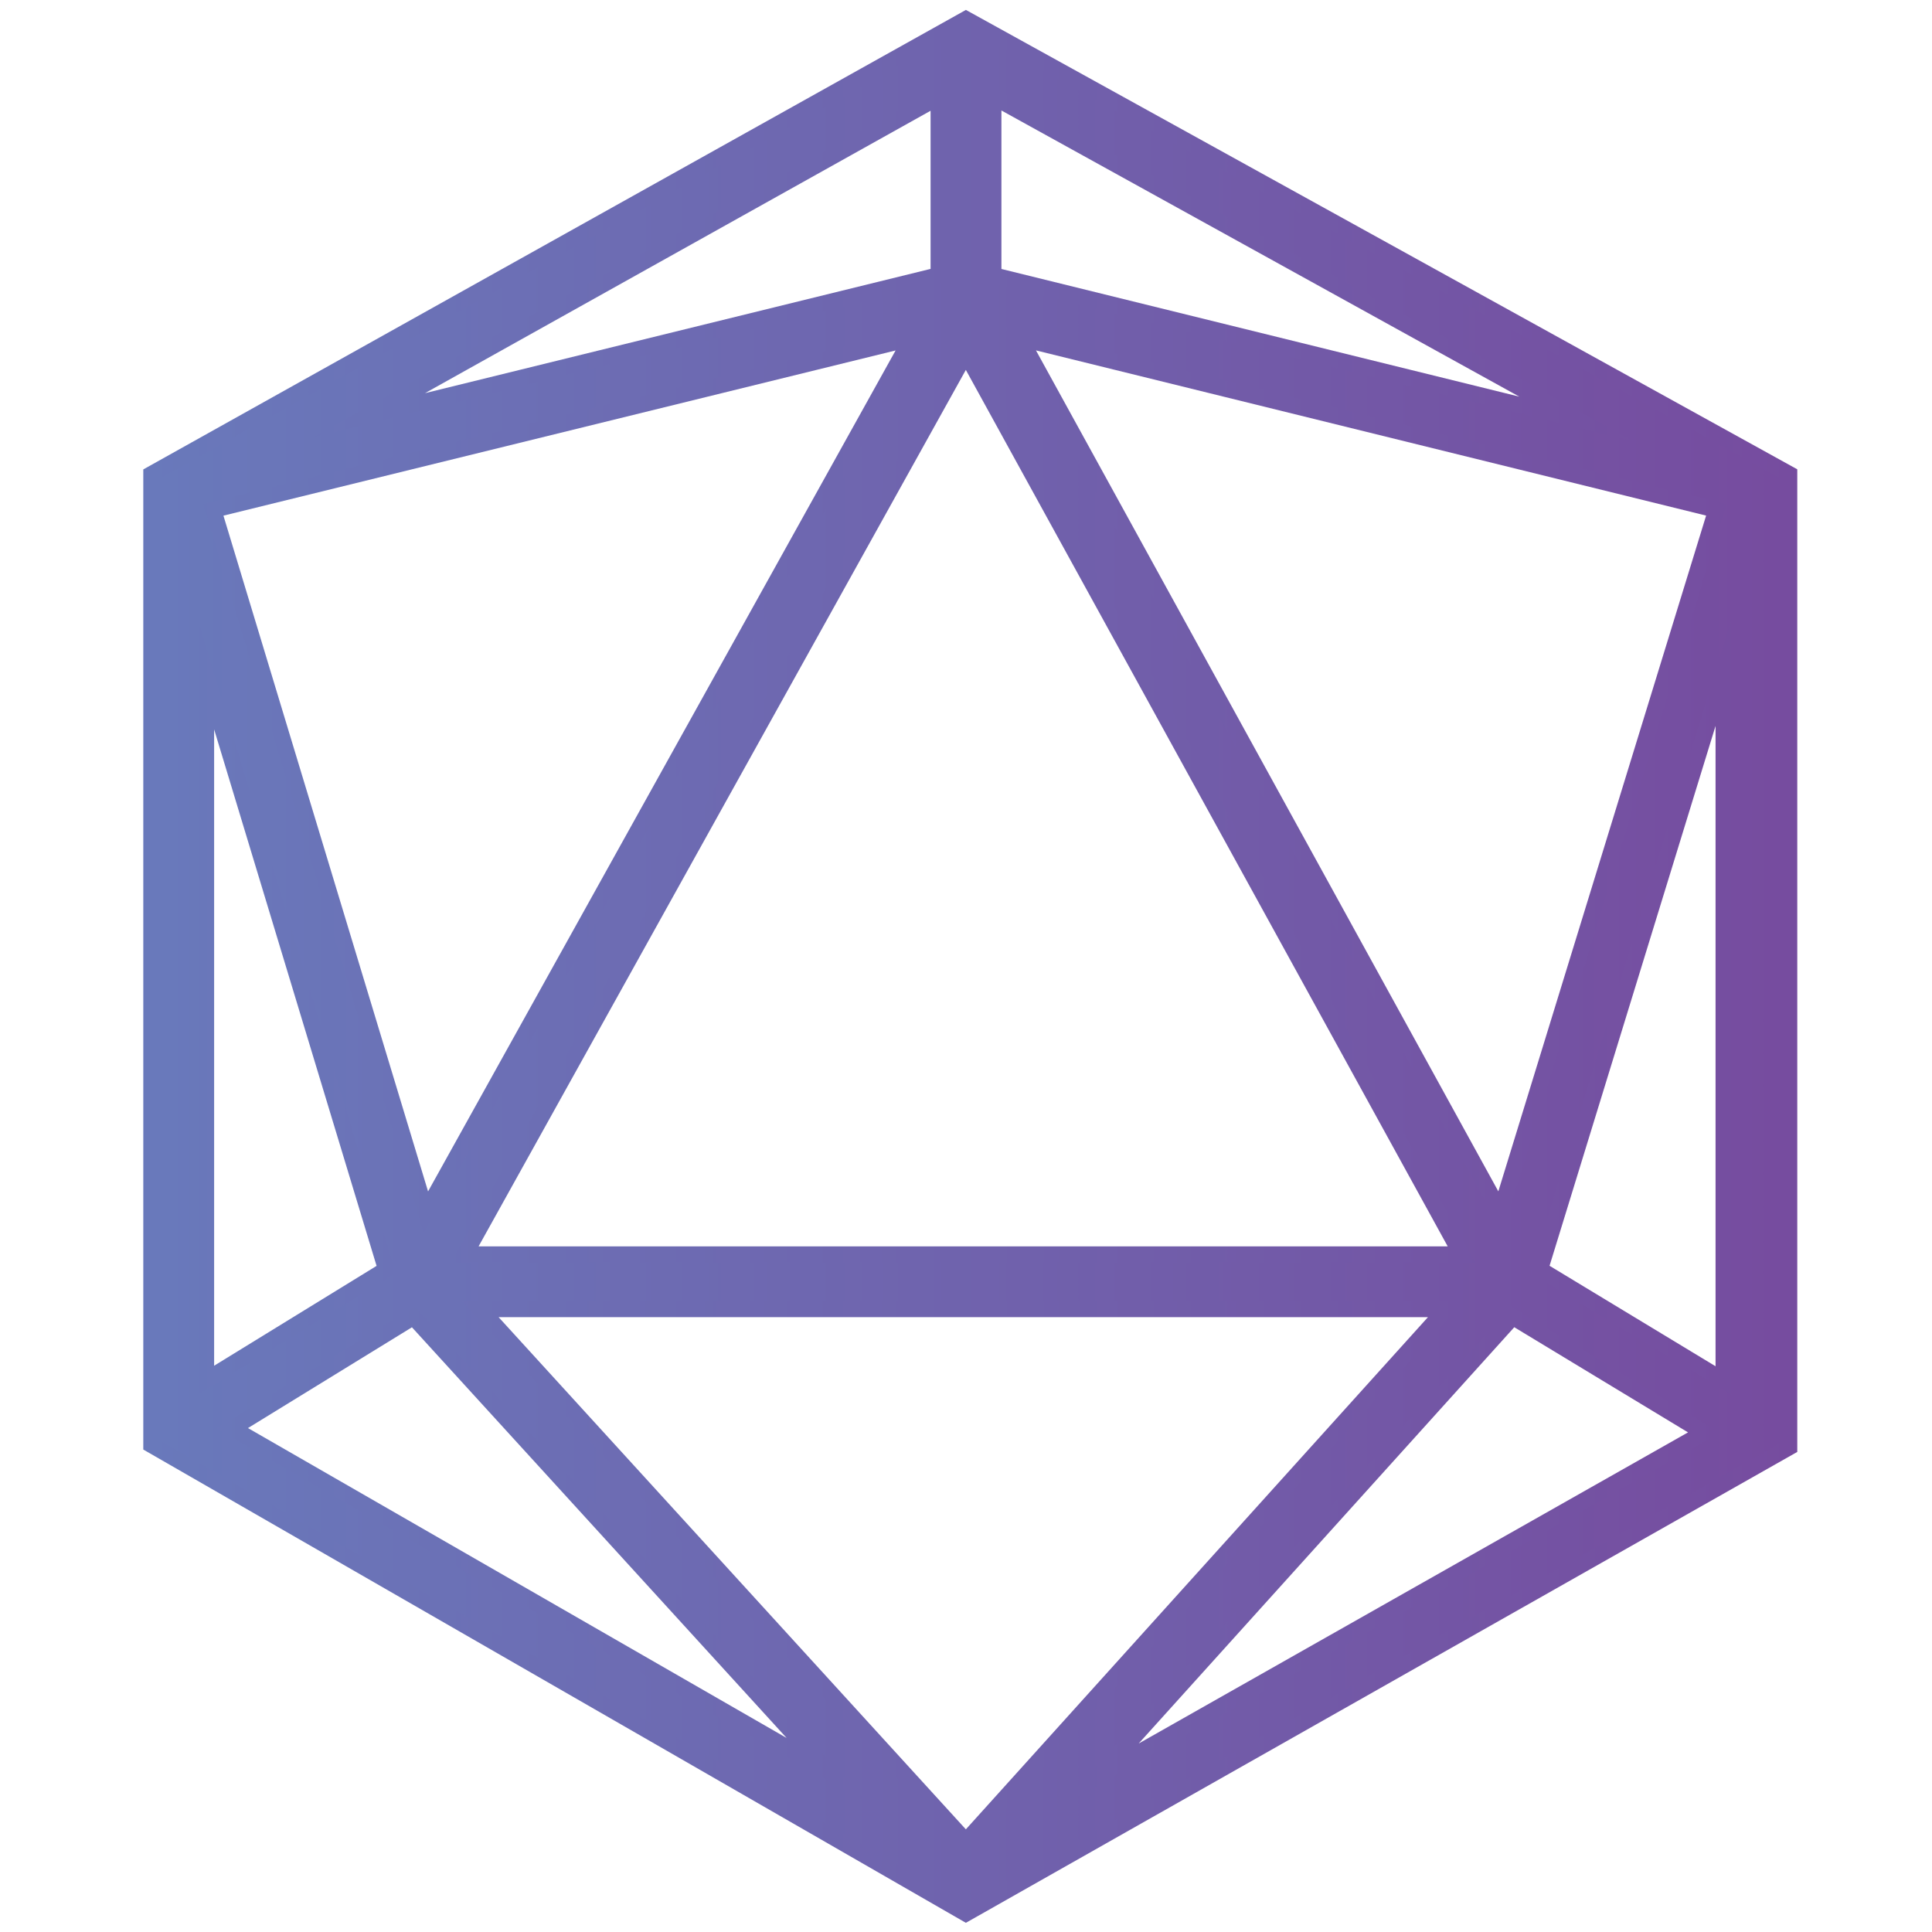 <?xml version="1.0" encoding="UTF-8"?>
<svg id="Layer_1" data-name="Layer 1" xmlns="http://www.w3.org/2000/svg" xmlns:xlink="http://www.w3.org/1999/xlink" viewBox="0 0 600 600">
  <defs>
    <style>
      .cls-1 {
        fill: url(#linear-gradient-2);
      }

      .cls-2 {
        fill: url(#linear-gradient);
      }
    </style>
    <linearGradient id="linear-gradient" x1="44.5" y1="300.11" x2="558.16" y2="300.11" gradientUnits="userSpaceOnUse">
      <stop offset="0" stop-color="#6979bb"/>
      <stop offset="1" stop-color="#764c9f"/>
    </linearGradient>
    <linearGradient id="linear-gradient-2" x1="49.5" y1="300.09" x2="553.16" y2="300.09" xlink:href="#linear-gradient"/>
  </defs>
  <path class="cls-2" d="M44.5,450.17V145.78L299.97,3.08l258.19,142.67v305.16l-258.2,146.24L44.5,450.17ZM299.96,568.11l143.5-159.05H154.85l145.1,159.05ZM353.62,541.47l170.61-96.63-53.96-32.66-116.65,129.29ZM244.29,539.74l-116.36-127.54-50.92,31.3,167.28,96.24ZM532.78,424.3v-198.86l-51.55,167.66,51.55,31.2ZM66.5,424.14l50.45-31.01-50.45-166.61v197.62ZM449.59,387.06L299.95,114.88l-151.32,272.19h300.96ZM132.93,370.02L278.13,108.84l-208.74,51.3,63.55,209.87ZM465.32,369.99l64.53-209.87-208.12-51.3,143.59,261.17ZM471.8,123.16l-160.8-88.85v49.22l160.8,39.64ZM131.99,122.1l157.01-38.59v-49.11l-157.01,87.7Z"/>
  <path class="cls-1" d="M299.98,8.8L49.5,148.71v298.57l250.48,144.11,253.18-143.4V148.69L299.98,8.8ZM537.78,192.16v241.01l-62.48-37.82,62.48-203.19ZM466.62,382.75L311.85,101.24l224.33,55.3-69.55,226.21ZM64.29,160.56s0,0,0,0l-1.21-4.01,225-55.3-156.5,281.51-38.21-126.21-29.07-95.99ZM458.05,392.06H140.13l38.28-68.87,121.56-218.65,158.08,287.52ZM454.7,404.06l-154.72,171.49-156.45-171.49h311.18ZM294,87.44l-196.78,48.36L294,25.88v61.55ZM90.28,287.82l32.57,107.56-61.35,37.71v-240.33l28.78,95.06ZM128.84,405.77l140.77,154.31-202.38-116.43,61.61-37.87ZM469.33,405.76l64.8,39.22-204.87,116.04,140.08-155.26ZM306,87.44V25.83l201.29,111.23-201.29-49.62Z"/>
</svg>